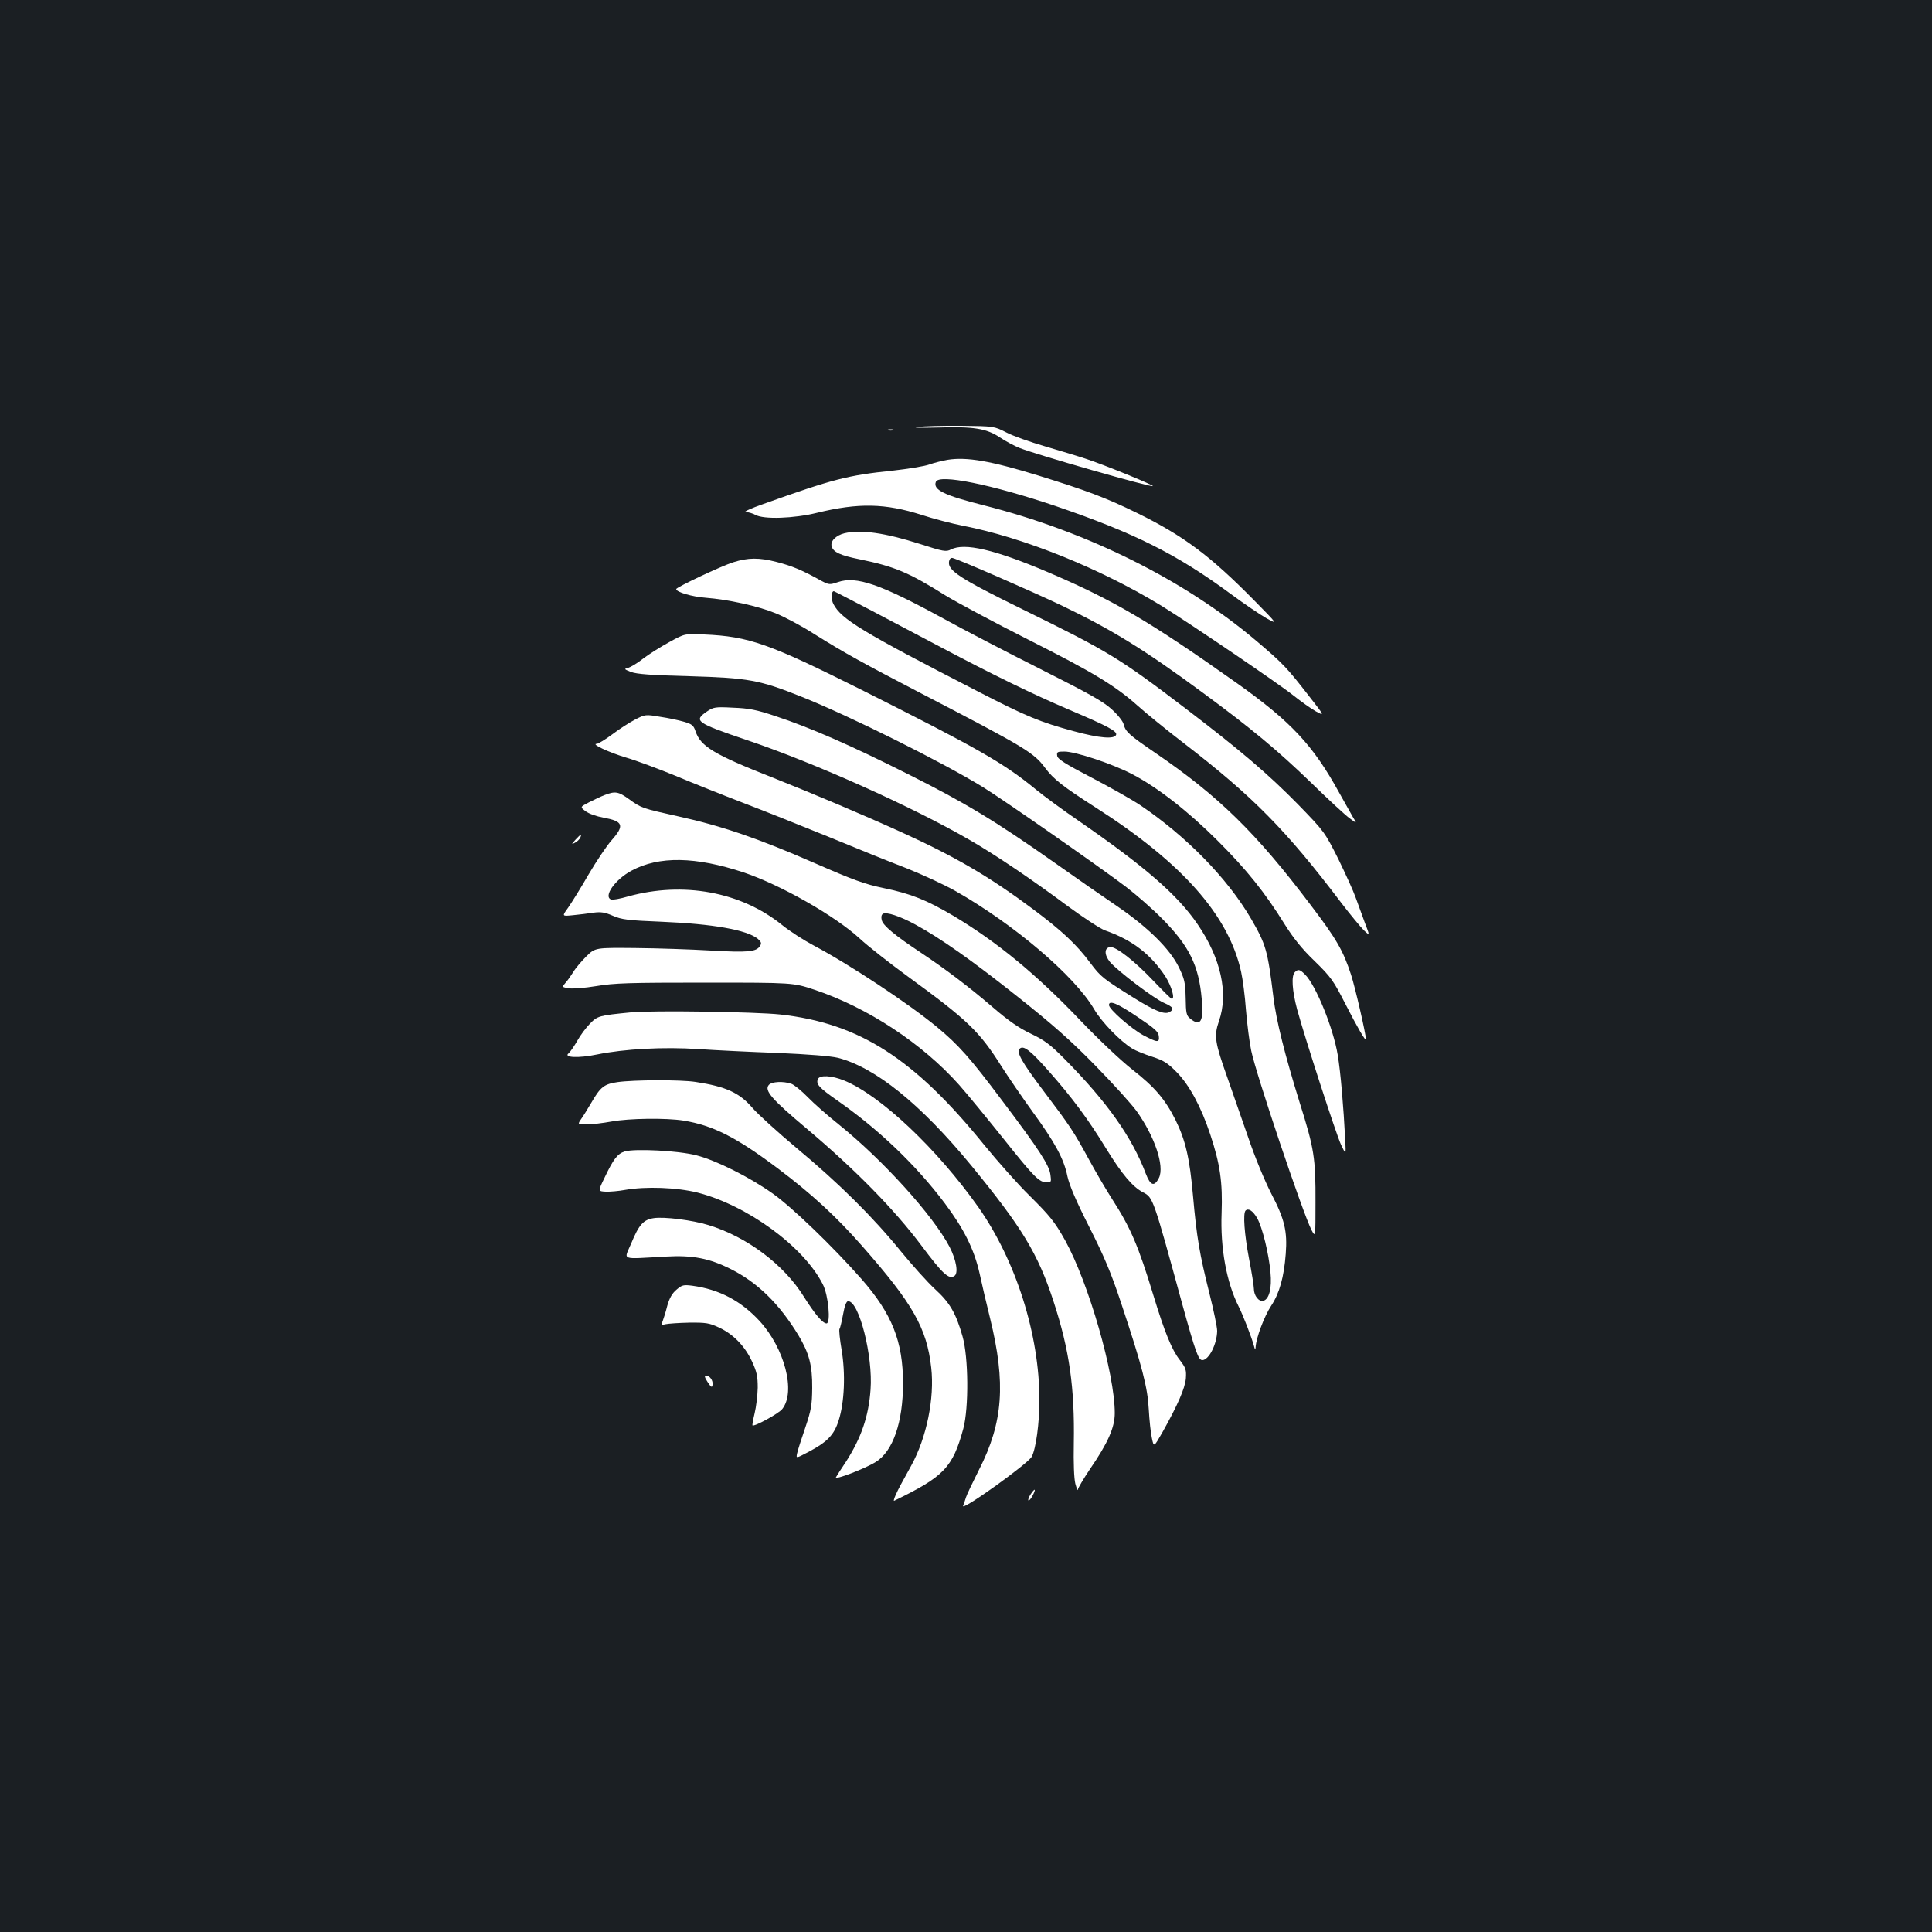 <?xml version="1.0" standalone="no"?>
<!DOCTYPE svg PUBLIC "-//W3C//DTD SVG 20010904//EN"
 "http://www.w3.org/TR/2001/REC-SVG-20010904/DTD/svg10.dtd">
<svg version="1.0" xmlns="http://www.w3.org/2000/svg"
 width="1000pt" height="1000pt" viewBox="0 0 1000 1000"
 preserveAspectRatio="xMidYMid meet">
<rect width="100%" height="100%" fill="#1b1f23"/>
<g transform="translate(0,1000) scale(0.1,-0.1)"
fill="#ffffff" stroke="none">
<path d="M4750 7790 c-32 -4 10 -5 100 -3 189 6 255 -4 327 -52 30 -20 75 -44
101 -54 88 -35 682 -205 689 -197 5 5 -231 102 -337 138 -47 16 -147 46 -222
68 -76 22 -166 54 -200 72 -63 32 -63 32 -233 34 -93 1 -195 -2 -225 -6z"/>
<path d="M4598 7773 c6 -2 18 -2 25 0 6 3 1 5 -13 5 -14 0 -19 -2 -12 -5z"/>
<path d="M4905 7620 c-27 -5 -70 -15 -94 -24 -24 -9 -110 -23 -190 -32 -234
-24 -310 -44 -671 -173 -63 -22 -104 -41 -90 -41 14 -1 36 -7 50 -15 43 -24
198 -19 320 11 214 52 352 49 540 -11 61 -20 157 -45 213 -56 315 -61 714
-222 1031 -416 147 -91 605 -402 681 -463 39 -31 91 -68 116 -82 46 -25 46
-25 -37 81 -113 145 -131 165 -269 282 -373 317 -880 569 -1415 704 -203 51
-262 80 -246 121 16 42 290 -14 619 -125 407 -139 628 -249 907 -455 69 -51
152 -107 185 -126 60 -33 60 -33 -60 89 -229 233 -369 338 -610 456 -161 79
-266 118 -512 194 -244 75 -369 97 -468 81z"/>
<path d="M4371 7240 c-45 -11 -75 -42 -66 -69 9 -29 45 -46 145 -66 180 -37
254 -68 442 -186 62 -38 255 -141 429 -229 341 -172 451 -239 569 -344 41 -37
149 -125 239 -194 357 -275 528 -449 811 -822 48 -63 102 -128 119 -145 32
-30 32 -30 5 40 -14 39 -35 97 -47 129 -11 32 -52 122 -90 200 -70 139 -73
143 -206 280 -156 159 -301 283 -586 500 -340 259 -399 295 -840 511 -326 160
-390 202 -383 248 2 13 9 21 18 19 29 -6 416 -175 565 -246 260 -125 426 -227
730 -451 254 -187 388 -299 560 -465 88 -86 178 -169 200 -185 39 -29 39 -29
18 5 -11 19 -44 78 -73 130 -134 243 -247 364 -525 562 -452 320 -638 430
-982 577 -275 117 -431 153 -501 117 -25 -13 -38 -11 -162 29 -179 57 -304 75
-389 55z"/>
<path d="M3796 7090 c-64 -20 -296 -130 -296 -139 0 -16 84 -40 153 -45 115
-9 268 -42 361 -80 45 -18 136 -66 201 -108 157 -98 249 -149 555 -308 539
-280 581 -306 639 -384 44 -59 91 -96 261 -205 449 -287 689 -558 754 -851 8
-36 20 -124 25 -197 6 -72 18 -167 27 -210 24 -120 269 -847 313 -931 20 -37
20 -37 20 143 1 232 -7 280 -81 515 -77 248 -123 430 -137 550 -30 243 -38
271 -117 407 -122 208 -333 424 -573 586 -42 28 -155 92 -251 142 -138 72
-176 96 -178 113 -3 20 1 22 37 22 58 0 250 -64 351 -117 131 -68 291 -193
445 -347 148 -148 242 -265 345 -431 44 -70 89 -127 155 -190 85 -83 97 -101
158 -220 61 -120 107 -199 107 -184 0 27 -56 270 -77 334 -41 125 -74 183
-210 362 -282 373 -475 562 -803 786 -136 93 -154 109 -164 148 -3 15 -31 50
-61 77 -44 41 -120 83 -368 208 -171 86 -400 205 -507 264 -322 176 -448 220
-543 187 -45 -15 -46 -15 -99 14 -87 48 -139 70 -217 90 -92 24 -149 23 -225
-1z m716 -251 c106 -56 267 -141 358 -189 268 -142 473 -242 665 -324 200 -85
248 -111 242 -129 -8 -24 -85 -18 -218 18 -177 48 -245 76 -499 207 -601 309
-705 373 -746 451 -13 24 -12 67 2 67 2 0 90 -46 196 -101z"/>
<path d="M3465 6677 c-44 -24 -105 -62 -135 -85 -30 -24 -66 -45 -79 -49 -22
-5 -21 -7 15 -21 29 -11 104 -17 304 -22 302 -9 361 -19 578 -106 251 -100
734 -341 941 -469 107 -66 591 -404 736 -513 55 -42 141 -117 190 -167 140
-141 190 -242 205 -415 11 -118 -6 -146 -60 -102 -19 15 -22 28 -23 107 -2 81
-6 98 -36 160 -47 95 -161 207 -321 316 -69 47 -215 148 -325 226 -301 212
-463 310 -755 456 -296 149 -506 241 -685 300 -98 33 -138 41 -220 44 -93 5
-102 3 -135 -19 -72 -49 -59 -59 210 -150 349 -118 850 -343 1146 -514 131
-75 325 -206 509 -343 83 -61 170 -118 195 -127 140 -49 236 -123 312 -238 32
-51 51 -116 33 -116 -4 0 -45 41 -92 90 -101 107 -198 182 -227 178 -31 -4
-31 -40 -1 -77 39 -46 227 -189 280 -212 48 -21 55 -33 27 -48 -25 -13 -74 6
-183 74 -160 100 -171 108 -225 180 -72 97 -148 168 -301 282 -220 164 -399
269 -674 394 -200 91 -460 201 -672 285 -302 119 -371 161 -397 239 -10 30
-18 37 -59 49 -27 8 -83 20 -125 26 -75 13 -77 12 -128 -14 -29 -15 -82 -49
-119 -77 -36 -27 -73 -49 -80 -49 -33 0 64 -45 151 -71 52 -15 167 -58 255
-94 88 -37 246 -100 350 -140 105 -40 305 -120 445 -177 140 -58 321 -131 402
-162 80 -32 193 -84 250 -116 304 -172 621 -441 722 -615 39 -66 135 -165 196
-202 19 -12 67 -31 105 -43 58 -19 79 -32 125 -79 66 -67 126 -178 174 -322
51 -153 65 -249 59 -409 -7 -179 25 -357 88 -482 22 -43 67 -159 79 -203 6
-23 8 -25 9 -9 2 48 45 162 81 216 42 63 66 148 75 268 9 117 -6 180 -75 312
-34 66 -86 192 -119 290 -33 95 -82 236 -109 313 -64 180 -69 213 -43 289 51
145 10 327 -111 503 -104 152 -273 298 -613 533 -82 56 -184 131 -225 165
-167 137 -303 214 -900 514 -480 240 -583 277 -815 287 -100 5 -100 5 -180
-39z m2422 -1940 c88 -59 109 -77 111 -100 4 -35 -7 -34 -81 5 -62 34 -177
134 -177 156 0 27 45 8 147 -61z m620 -1042 c27 -48 60 -182 69 -281 8 -82 -7
-139 -37 -147 -23 -6 -49 26 -49 63 0 14 -11 83 -25 155 -24 126 -32 234 -18
249 15 14 38 -1 60 -39z"/>
<path d="M3130 5885 c-19 -7 -56 -25 -82 -38 -46 -24 -46 -24 -17 -46 17 -13
58 -27 92 -33 103 -19 111 -40 42 -118 -24 -27 -78 -107 -119 -177 -41 -71
-89 -148 -106 -172 -32 -44 -32 -44 27 -38 32 3 79 9 105 13 38 5 59 2 100
-16 46 -20 79 -24 253 -31 264 -11 440 -42 497 -88 18 -16 21 -23 12 -37 -19
-31 -63 -35 -254 -24 -102 6 -278 12 -392 13 -207 2 -207 2 -253 -43 -25 -25
-56 -61 -67 -80 -12 -19 -30 -45 -41 -57 -19 -22 -19 -22 15 -28 20 -4 83 1
144 11 94 16 173 18 564 18 455 0 455 0 566 -37 273 -91 558 -278 749 -493 41
-46 144 -172 229 -278 160 -201 185 -226 225 -226 22 0 23 3 18 39 -6 50 -58
130 -249 383 -167 223 -226 289 -338 382 -149 123 -453 324 -638 422 -51 27
-126 75 -165 107 -212 171 -511 226 -796 147 -41 -12 -80 -19 -88 -16 -41 16
20 103 105 149 142 77 332 74 582 -9 190 -64 472 -224 600 -342 41 -38 154
-127 250 -197 310 -226 369 -283 484 -465 37 -58 109 -163 161 -235 116 -159
162 -244 180 -334 11 -48 44 -126 113 -262 77 -152 113 -237 165 -394 110
-330 137 -437 143 -550 3 -55 10 -122 16 -148 10 -49 10 -49 55 30 79 141 116
226 121 278 3 45 0 54 -31 95 -42 53 -79 145 -137 335 -78 257 -118 350 -214
499 -29 45 -83 137 -120 205 -79 145 -96 171 -236 356 -113 150 -140 199 -122
217 19 19 55 -8 151 -117 122 -138 204 -249 297 -401 82 -133 136 -197 191
-226 51 -26 52 -28 202 -577 69 -250 84 -291 104 -291 34 0 76 83 77 151 0 20
-18 107 -40 194 -51 203 -66 291 -85 505 -17 195 -39 289 -91 394 -54 107
-107 169 -223 260 -60 47 -176 157 -265 250 -230 242 -435 410 -660 545 -139
82 -220 115 -361 144 -101 21 -158 42 -364 132 -286 125 -475 190 -698 239
-189 42 -193 43 -258 90 -54 39 -71 42 -125 21z m1607 -670 c132 -72 291 -184
528 -372 184 -146 279 -230 405 -359 91 -93 187 -199 213 -235 94 -132 145
-284 116 -345 -24 -48 -44 -42 -68 20 -71 189 -201 373 -421 595 -74 75 -104
97 -175 131 -61 29 -116 67 -197 137 -121 104 -244 197 -373 283 -134 89 -194
139 -201 167 -4 16 -2 28 6 33 18 11 88 -12 167 -55z"/>
<path d="M2979 5654 c-22 -25 -22 -26 -3 -16 12 6 24 18 28 27 8 21 3 19 -25
-11z"/>
<path d="M6702 4968 c-19 -19 -14 -95 12 -193 42 -153 202 -647 228 -702 25
-52 25 -52 21 25 -9 175 -24 353 -39 442 -23 139 -113 360 -169 416 -27 27
-36 29 -53 12z"/>
<path d="M3265 4760 c-163 -16 -172 -18 -211 -58 -20 -20 -50 -60 -66 -89 -16
-28 -36 -57 -45 -65 -28 -22 51 -26 147 -6 142 29 345 40 525 28 88 -6 273
-15 411 -20 158 -7 272 -16 310 -25 193 -49 428 -238 689 -555 265 -323 347
-458 428 -706 82 -250 110 -447 105 -735 -2 -100 1 -182 8 -209 7 -25 12 -38
13 -30 1 8 29 56 62 105 94 137 129 216 129 291 0 204 -135 673 -257 894 -54
96 -77 125 -188 235 -56 55 -160 172 -231 259 -363 448 -647 630 -1055 675
-128 14 -663 22 -774 11z"/>
<path d="M4233 4414 c-10 -26 7 -44 98 -108 217 -151 410 -336 559 -534 99
-132 152 -238 180 -362 11 -52 36 -158 55 -235 82 -335 67 -538 -57 -781 -33
-66 -64 -130 -68 -144 -4 -14 -11 -33 -15 -44 -13 -32 335 217 355 254 22 41
40 174 40 293 0 340 -122 723 -317 1000 -214 302 -504 576 -693 654 -66 27
-128 30 -137 7z"/>
<path d="M3196 4399 c-69 -10 -88 -25 -135 -106 -19 -32 -42 -70 -53 -85 -19
-28 -19 -28 29 -28 26 0 84 7 128 15 93 17 283 19 372 5 153 -25 272 -85 488
-247 174 -131 302 -248 438 -403 262 -298 334 -424 357 -629 18 -158 -24 -362
-103 -506 -55 -100 -66 -119 -81 -153 -8 -18 -12 -32 -8 -30 258 125 303 172
358 373 29 108 27 371 -4 478 -34 120 -66 175 -143 245 -38 35 -117 123 -176
195 -143 176 -320 352 -539 534 -99 83 -202 177 -228 207 -68 80 -138 112
-296 136 -77 12 -321 11 -404 -1z"/>
<path d="M3979 4384 c-24 -29 16 -74 199 -228 250 -211 452 -417 592 -604 109
-146 141 -175 169 -157 23 13 11 83 -24 151 -86 164 -345 450 -575 635 -58 46
-130 110 -160 141 -30 31 -68 62 -83 68 -42 15 -103 12 -118 -6z"/>
<path d="M3233 4040 c-37 -12 -58 -39 -104 -136 -34 -70 -34 -70 6 -72 22 -1
67 3 100 9 107 19 269 13 376 -14 257 -66 549 -279 648 -475 29 -56 42 -202
19 -202 -20 0 -61 49 -117 138 -103 166 -294 310 -494 371 -84 26 -229 44
-283 36 -54 -8 -77 -34 -117 -131 -38 -90 -61 -81 180 -68 138 8 225 -9 336
-65 139 -70 251 -180 350 -343 55 -92 72 -155 71 -273 -1 -87 -5 -113 -36
-205 -20 -58 -39 -117 -42 -132 -6 -27 -6 -27 55 5 101 53 136 89 160 165 30
94 36 242 15 366 -9 53 -14 101 -11 107 4 5 12 40 19 77 8 45 17 67 26 67 57
0 129 -285 116 -457 -10 -140 -48 -250 -128 -375 -25 -37 -48 -73 -51 -79 -10
-17 150 44 206 79 89 55 141 205 141 407 0 217 -57 360 -216 541 -150 170
-357 369 -458 441 -120 85 -291 171 -395 198 -91 24 -319 36 -372 20z"/>
<path d="M3502 3325 c-23 -19 -37 -44 -48 -83 -8 -32 -19 -67 -24 -80 -9 -20
-8 -22 15 -16 14 3 69 7 123 8 86 1 104 -2 153 -25 75 -35 134 -96 171 -175
25 -54 30 -77 30 -137 -1 -40 -8 -99 -16 -132 -8 -33 -13 -61 -11 -63 8 -8
137 62 154 85 71 89 12 314 -117 455 -97 105 -209 164 -348 183 -46 6 -54 4
-82 -20z"/>
<path d="M3663 2846 c18 -27 23 -30 25 -14 4 22 -14 48 -34 48 -9 0 -7 -10 9
-34z"/>
<path d="M5334 2265 c-9 -14 -14 -28 -11 -31 3 -3 13 8 22 25 19 37 12 41 -11
6z"/>
</g>
</svg>
